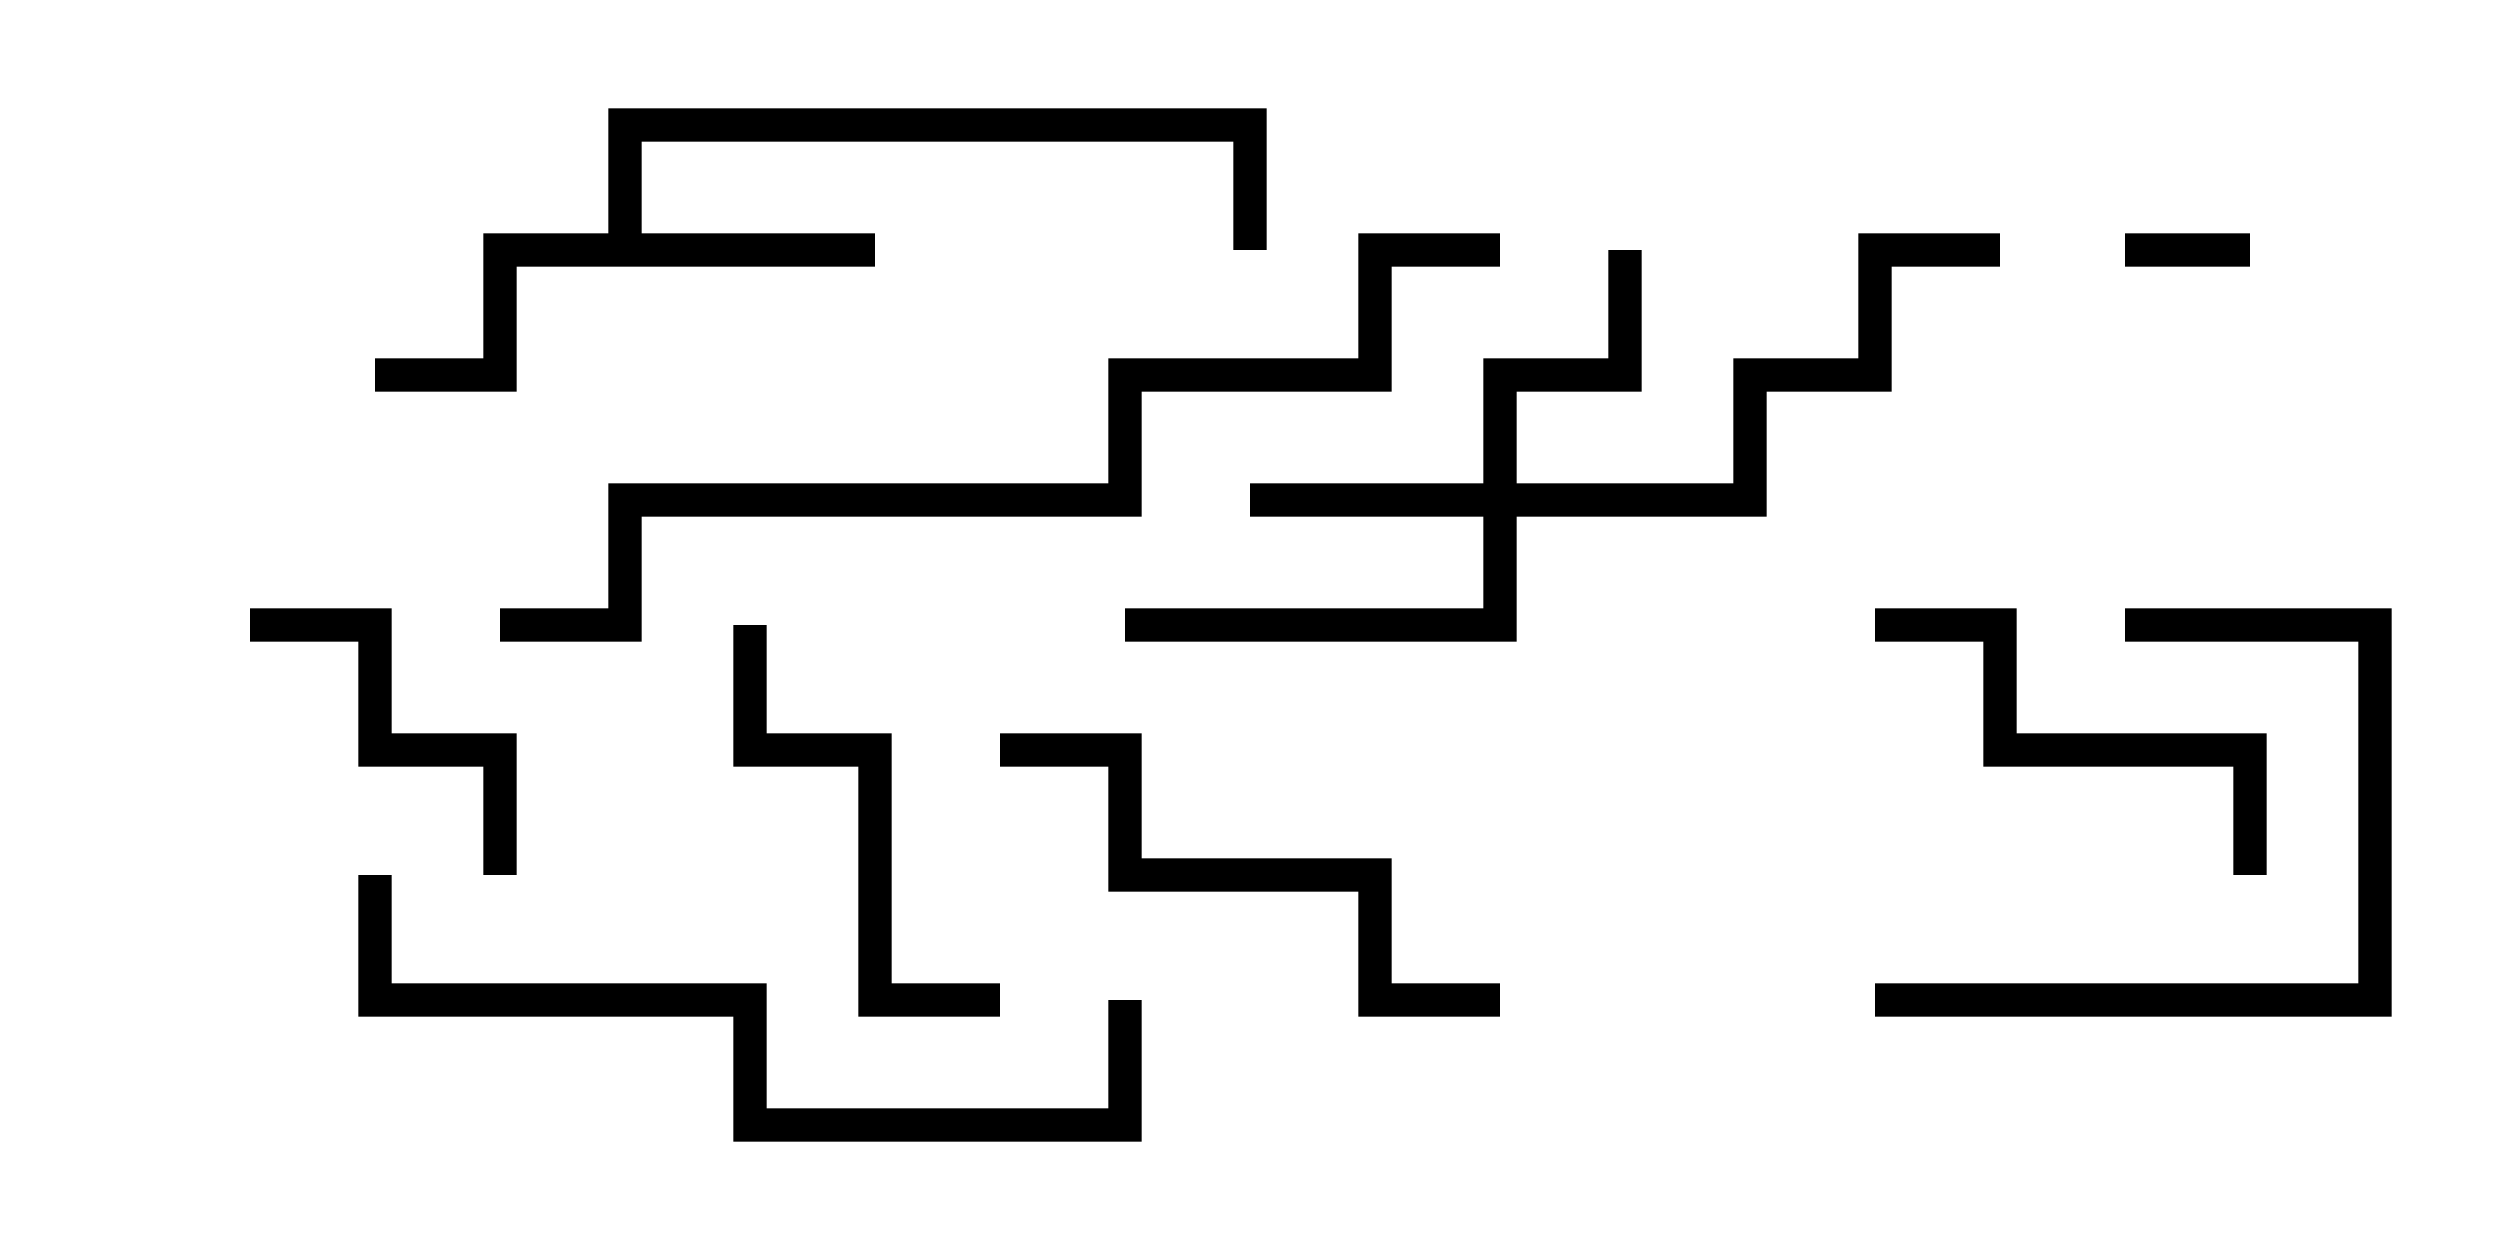 <svg version="1.1" width="30" height="15" xmlns="http://www.w3.org/2000/svg"><path d="M7.3,2.8L7.3,1.3L15.2,1.3L15.2,3L14.8,3L14.8,1.7L7.7,1.7L7.7,2.8L10.5,2.8L10.5,3.2L6.2,3.2L6.2,4.7L4.5,4.7L4.5,4.3L5.8,4.3L5.8,2.8z" stroke="none"/><path d="M17.8,5.8L17.8,4.3L19.3,4.3L19.3,3L19.7,3L19.7,4.7L18.2,4.7L18.2,5.8L20.8,5.8L20.8,4.3L22.3,4.3L22.3,2.8L24,2.8L24,3.2L22.7,3.2L22.7,4.7L21.2,4.7L21.2,6.2L18.2,6.2L18.2,7.7L13.5,7.7L13.5,7.3L17.8,7.3L17.8,6.2L15,6.2L15,5.8z" stroke="none"/><path d="M27,2.8L27,3.2L25.5,3.2L25.5,2.8z" stroke="none"/><path d="M6.2,10.5L5.8,10.5L5.8,9.2L4.3,9.2L4.3,7.7L3,7.7L3,7.3L4.7,7.3L4.7,8.8L6.2,8.8z" stroke="none"/><path d="M27.2,10.5L26.8,10.5L26.8,9.2L23.8,9.2L23.8,7.7L22.5,7.7L22.5,7.3L24.2,7.3L24.2,8.8L27.2,8.8z" stroke="none"/><path d="M8.8,7.5L9.2,7.5L9.2,8.8L10.7,8.8L10.7,11.8L12,11.8L12,12.2L10.3,12.2L10.3,9.2L8.8,9.2z" stroke="none"/><path d="M25.5,7.7L25.5,7.3L28.7,7.3L28.7,12.2L22.5,12.2L22.5,11.8L28.3,11.8L28.3,7.7z" stroke="none"/><path d="M12,9.2L12,8.8L13.7,8.8L13.7,10.3L16.7,10.3L16.7,11.8L18,11.8L18,12.2L16.3,12.2L16.3,10.7L13.3,10.7L13.3,9.2z" stroke="none"/><path d="M13.3,12L13.7,12L13.7,13.7L8.8,13.7L8.8,12.2L4.3,12.2L4.3,10.5L4.7,10.5L4.7,11.8L9.2,11.8L9.2,13.3L13.3,13.3z" stroke="none"/><path d="M6,7.7L6,7.3L7.3,7.3L7.3,5.8L13.3,5.8L13.3,4.3L16.3,4.3L16.3,2.8L18,2.8L18,3.2L16.7,3.2L16.7,4.7L13.7,4.7L13.7,6.2L7.7,6.2L7.7,7.7z" stroke="none"/></svg>